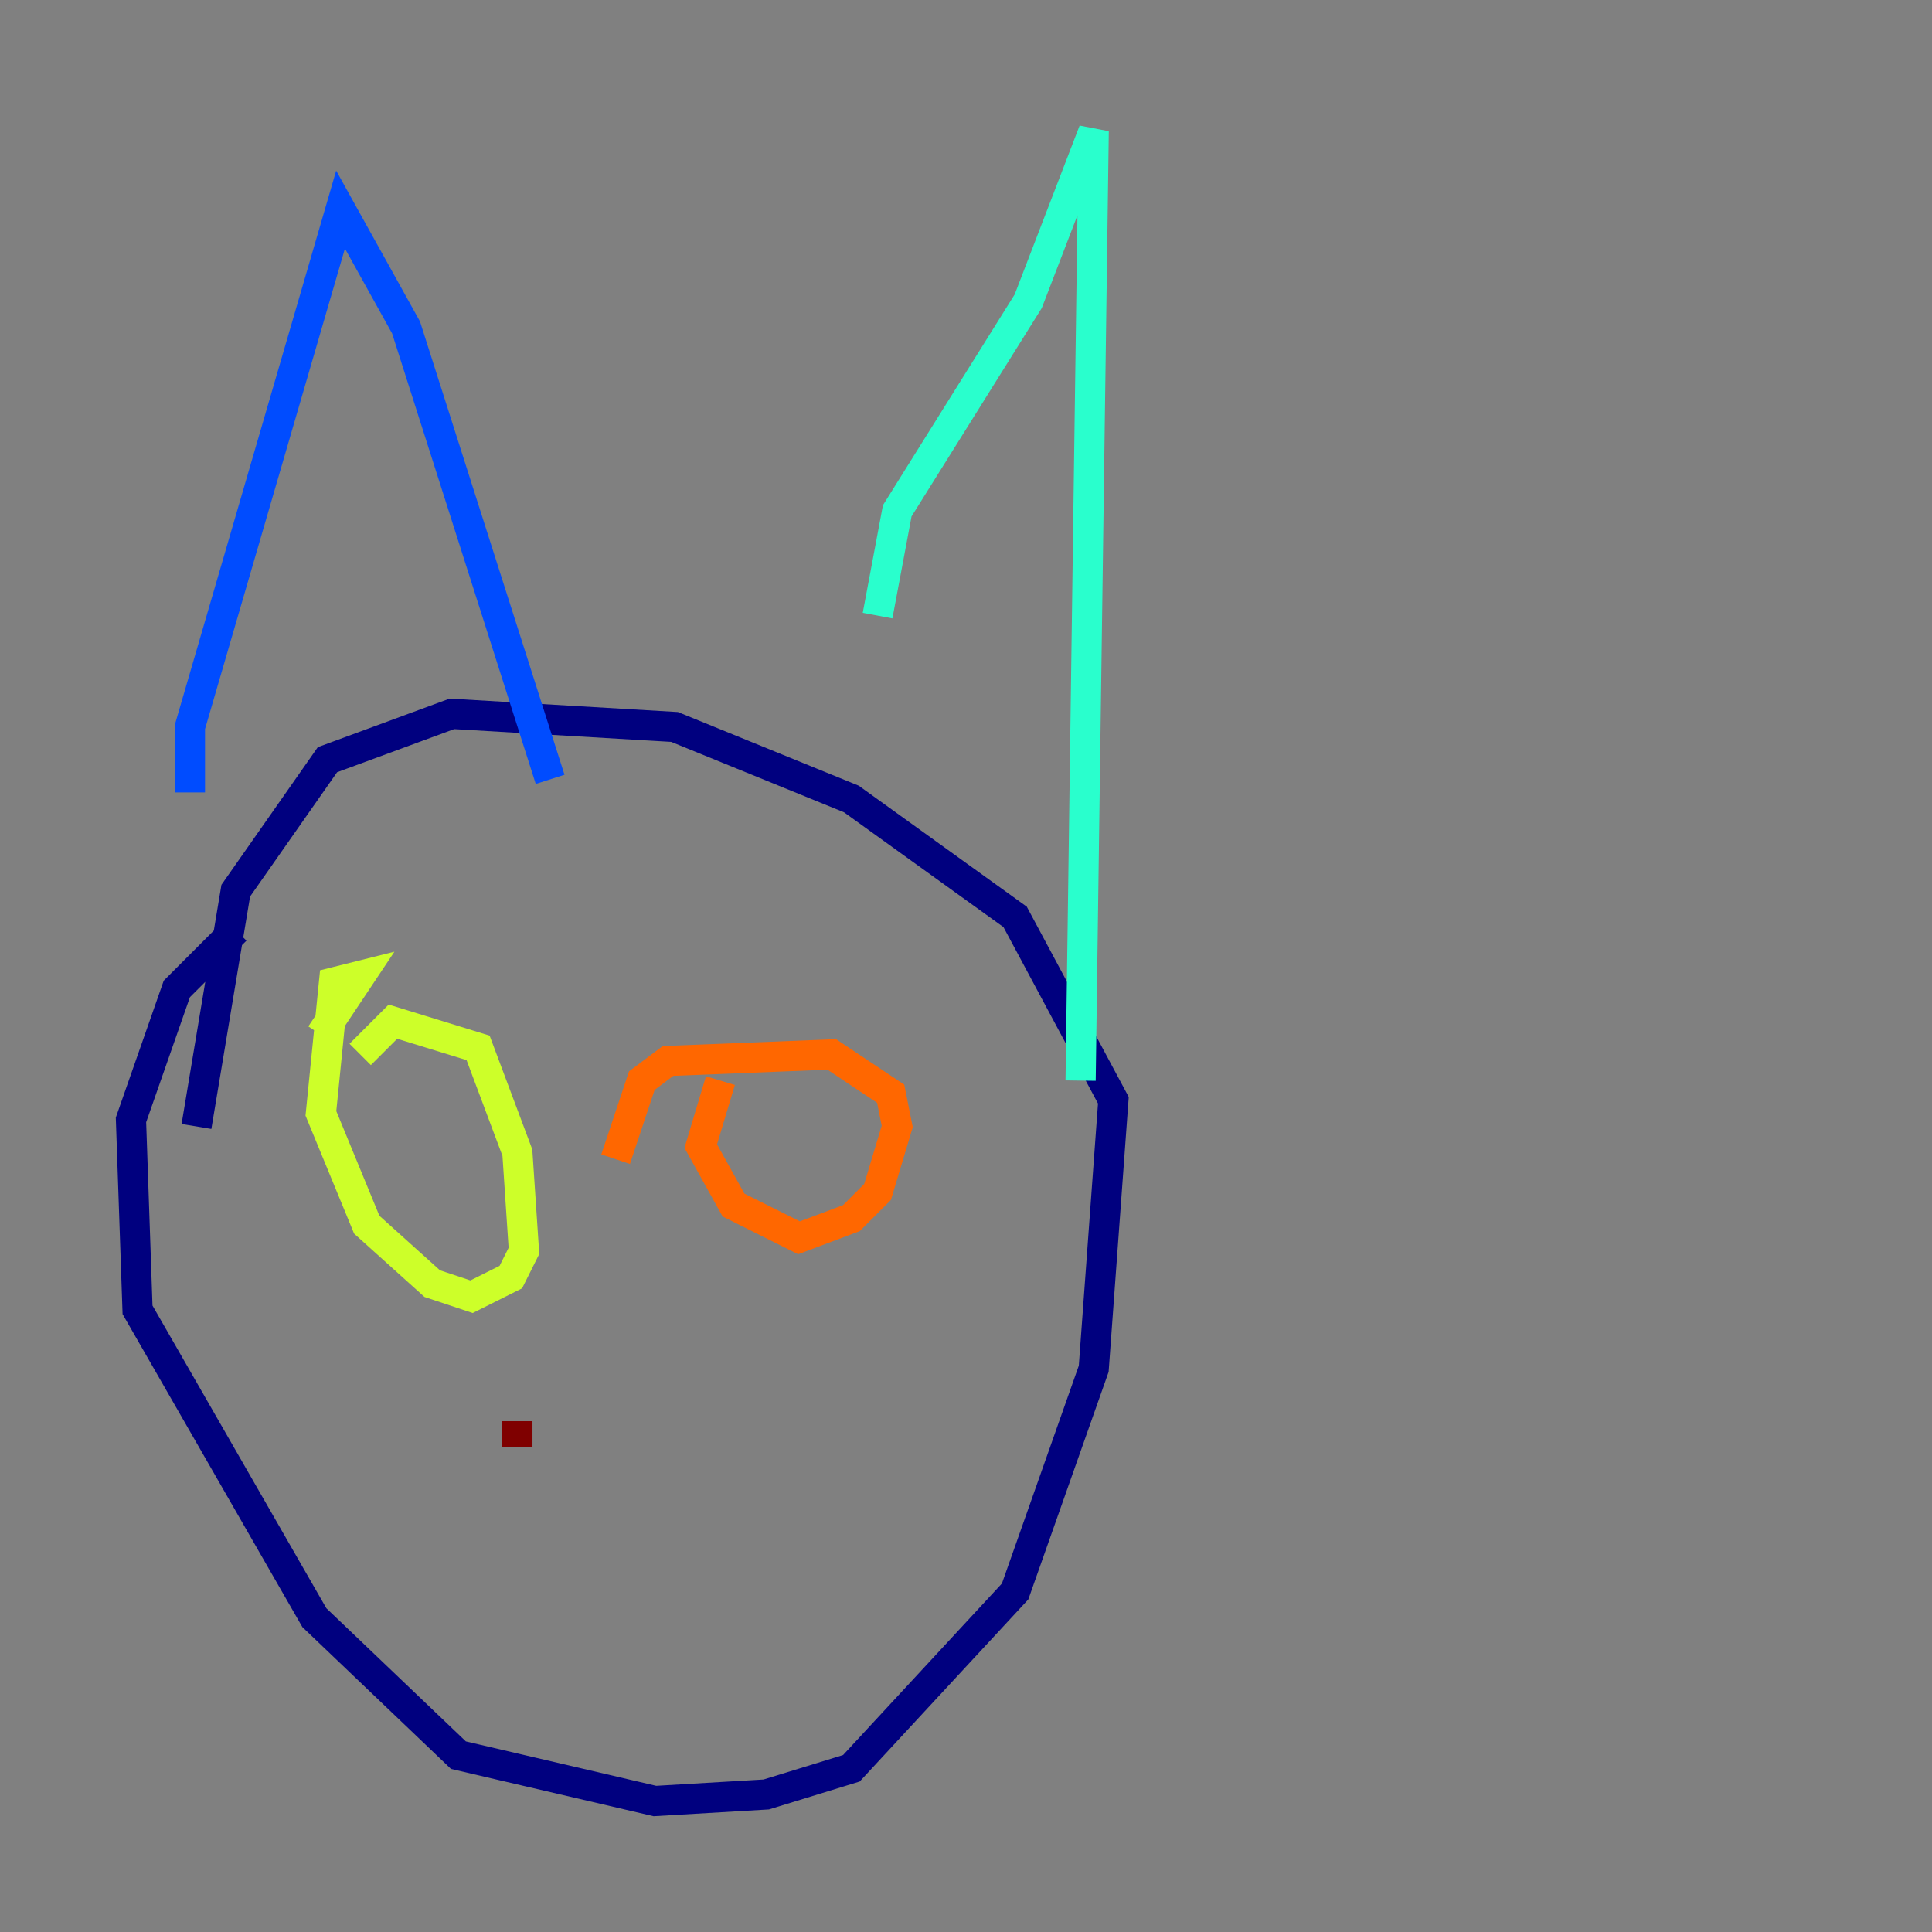 <?xml version="1.0" encoding="utf-8" ?>
<svg baseProfile="tiny" height="128" version="1.2" viewBox="0,0,128,128" width="128" xmlns="http://www.w3.org/2000/svg" xmlns:ev="http://www.w3.org/2001/xml-events" xmlns:xlink="http://www.w3.org/1999/xlink"><rect x="0" y="0" width="128" height="128" fill="#808080" stroke="none"/><defs /><polyline fill="none" points="15.62,61.614 11.715,65.519 8.678,74.197 9.112,86.78 20.827,107.173 30.373,116.285 43.39,119.322 50.766,118.888 56.407,117.153 67.254,105.437 72.461,90.685 73.763,72.895 67.254,60.746 56.407,52.936 44.691,48.163 29.939,47.295 21.695,50.332 15.62,59.01 13.017,74.63" stroke="#00007f" stroke-width="2" /><polyline fill="none" points="12.583,52.502 12.583,48.163 22.563,13.885 26.902,21.695 36.447,51.634" stroke="#004cff" stroke-width="2" /><polyline fill="none" points="58.142,40.786 59.444,33.844 68.122,19.959 72.461,8.678 71.593,71.593" stroke="#29ffcd" stroke-width="2" /><polyline fill="none" points="21.261,68.556 23.864,64.651 22.129,65.085 21.261,73.763 24.298,81.139 28.637,85.044 31.241,85.912 33.844,84.61 34.712,82.875 34.278,76.366 31.675,69.424 26.034,67.688 23.864,69.858" stroke="#cdff29" stroke-width="2" /><polyline fill="none" points="47.729,71.593 46.427,75.932 48.597,79.837 52.936,82.007 56.407,80.705 58.142,78.969 59.444,74.63 59.01,72.461 55.105,69.858 44.258,70.291 42.522,71.593 40.786,76.8" stroke="#ff6700" stroke-width="2" /><polyline fill="none" points="34.278,95.891 34.278,94.156" stroke="#7f0000" stroke-width="2" /></svg>